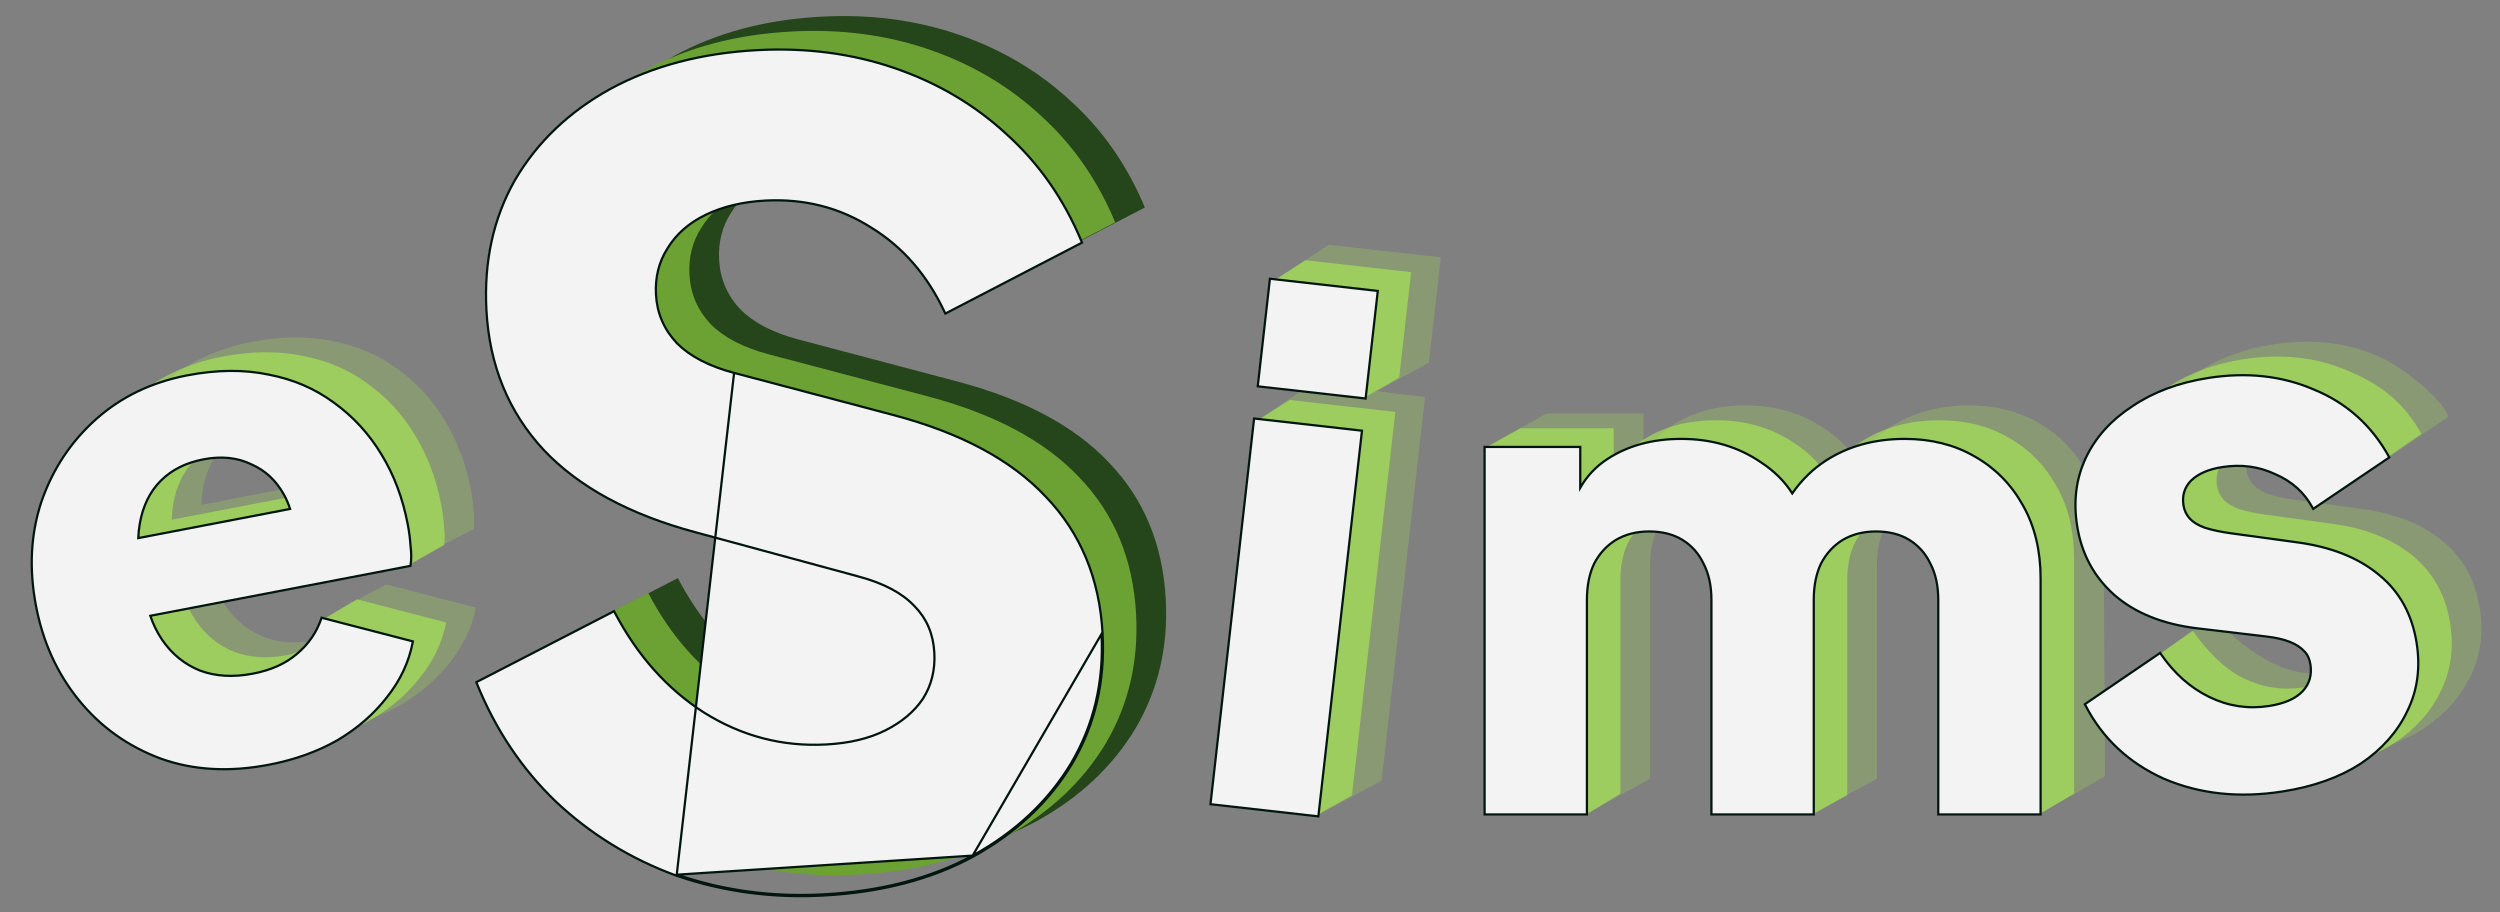 <svg width="1110" height="405" viewBox="0 0 1110 405" fill="none" xmlns="http://www.w3.org/2000/svg">
<rect x="0" y="0" width="1110" height="405" fill="#808080" stroke="none"/>
<path d="M147.889 323.674C130.338 327.043 114.371 326.134 99.988 320.948C85.567 315.559 73.567 306.987 63.989 295.231C54.411 283.475 48.093 269.629 45.033 253.693C41.858 237.153 42.663 221.73 47.447 207.426C52.433 193.083 60.464 180.98 71.539 171.115C82.614 161.251 96.02 154.808 111.755 151.787C124.868 149.27 136.875 149.161 147.775 151.461C158.637 153.559 168.213 157.681 176.505 163.828C184.999 169.936 192.01 177.584 197.539 186.771C203.029 195.756 206.877 205.998 209.084 217.495C209.704 220.723 210.122 223.989 210.338 227.294C210.717 230.358 210.338 234.887 210.338 234.887L197.539 241.473L182.202 250.253L148.451 247.331L86.568 259.21L80.178 225.927L178.224 207.106L159.759 226.964C160.111 217.903 158.539 210.257 155.042 204.027C151.506 197.594 146.546 193.004 140.162 190.256C133.94 187.267 126.795 186.547 118.725 188.096C110.858 189.607 104.467 192.82 99.554 197.737C94.641 202.654 91.489 209.115 90.097 217.121C88.706 225.127 89.339 234.417 91.996 244.992C92.97 254.426 95.648 262.382 100.03 268.861C104.411 275.341 110.116 279.997 117.144 282.831C124.134 285.463 132.067 285.927 140.944 284.223L144.335 274.949C149.566 270.599 171.653 259.504 171.653 259.504L211.277 269.78C209.598 278.468 205.809 286.516 199.91 293.923C194.213 301.291 186.952 307.6 178.129 312.849C169.266 317.897 159.187 321.505 147.889 323.674Z" fill="#B3FF4A" fill-opacity="0.2"/>
<path d="M393.987 381.748C371.284 382.959 349.661 380.038 329.12 372.986C308.885 365.592 291.064 354.647 275.655 340.152C260.57 325.639 248.905 308.174 240.661 287.757L300.964 256.678C311.102 276.017 324.421 290.949 340.919 301.476C357.742 311.985 375.883 316.721 395.343 315.683C405.721 315.13 414.554 313.029 421.84 309.382C429.126 305.735 434.73 301.036 438.652 295.287C442.556 289.213 444.3 282.276 443.885 274.477C443.434 266.028 440.458 259.017 434.957 253.444C429.439 247.547 421.071 243.104 409.853 240.118L337.578 220.507C308.21 212.622 285.77 200.457 270.257 184.012C254.726 167.242 246.311 146.671 245.012 122.299C243.868 100.851 248.052 81.726 257.564 64.925C267.401 48.106 281.482 34.645 299.808 24.543C318.458 14.424 340.108 8.707 364.756 7.393C386.486 6.234 406.794 8.899 425.679 15.388C444.564 21.876 461.02 31.59 475.045 44.53C489.394 57.452 500.485 73.318 508.319 92.128L448.502 123.181C440.79 106.646 429.872 94.029 415.748 85.332C401.606 76.309 385.779 72.264 368.265 73.198C358.211 73.734 349.379 75.835 341.768 79.499C334.158 83.164 328.409 88.196 324.522 94.595C320.617 100.669 318.873 107.606 319.289 115.405C319.739 123.854 322.895 131.182 328.755 137.387C334.598 143.267 343.128 147.701 354.346 150.688L425.109 169.401C454.801 177.268 477.233 189.271 492.404 205.408C507.9 221.528 516.298 241.775 517.597 266.147C518.724 287.27 514.215 306.412 504.071 323.573C493.911 340.409 479.352 354.058 460.395 364.52C441.744 374.639 419.608 380.382 393.987 381.748Z" fill="#25451B"/>
<path d="M566.546 341.254L576.175 256.127L580.99 213.563L557.583 187.141L582.828 170.128L632.702 176.303L613.444 346.559L585.572 361.66L566.546 341.254ZM587.532 155.719L565.815 124.578L589.962 108.663L639.721 114.251L634.43 161.024L606.426 176.303L587.532 155.719Z" fill="#B3FF4A" fill-opacity="0.2"/>
<path d="M688.198 345.746V264.659L660.209 198.667L686.551 183.572H729.669V223.076L725.225 216.541C727.595 204.066 733.322 194.858 742.406 188.918C751.49 182.978 762.352 180.007 774.991 180.007C788.419 180.007 800.169 183.473 810.241 190.403C820.51 197.136 826.928 206.244 829.495 217.729L816.758 218.917C822.09 205.65 829.693 195.849 839.567 189.512C849.441 183.176 860.993 180.007 874.225 180.007C885.876 180.007 896.145 182.582 905.031 187.73C914.116 192.878 921.225 200.106 926.359 209.413C931.494 218.521 934.061 229.214 934.061 241.491L934.61 344.648L906.072 361.112L889.628 345.746V250.996C889.628 244.659 888.443 239.214 886.073 234.659C883.901 230.105 880.741 226.541 876.594 223.967C872.447 221.392 867.411 220.105 861.487 220.105C855.76 220.105 850.724 221.392 846.38 223.967C842.233 226.541 838.974 230.105 836.604 234.659C834.432 239.214 833.346 244.659 833.346 250.996V345.746L805.093 361.112L788.913 345.746V250.996C788.913 244.659 787.728 239.214 785.358 234.659C783.186 230.105 780.026 226.541 775.879 223.967C771.732 221.392 766.696 220.105 760.772 220.105C755.045 220.105 750.009 221.392 745.665 223.967C741.518 226.541 738.259 230.105 735.889 234.659C733.717 239.214 732.631 244.659 732.631 250.996V345.746L704.662 361.112L688.198 345.746Z" fill="#B3FF4A" fill-opacity="0.2"/>
<path d="M1041.96 335.548C1022.72 338.561 1005.24 336.688 989.506 329.929C973.956 322.922 960.816 309.183 953.269 294.554L983.453 273.377C989.419 282.105 1000.72 290.401 1009.26 294.554C1017.79 298.707 1026.76 300.047 1036.16 298.574C1043 297.503 1048.02 295.289 1051.22 291.934C1054.42 288.578 1055.63 284.436 1054.86 279.506C1054.45 276.934 1053.48 274.891 1051.93 273.377C1050.34 271.649 1048.15 270.235 1045.35 269.137C1042.55 268.038 1039.14 267.254 1035.13 266.785L1004 263.096C989.043 261.267 977.012 256.454 967.907 248.657C958.769 240.646 953.226 230.424 951.279 217.992C949.567 207.061 950.851 197.088 955.132 188.072C959.413 179.057 966.224 171.512 975.565 165.437C984.871 159.148 996.044 154.983 1009.08 152.94C1026.18 150.262 1041.78 151.991 1055.88 158.127C1066.87 162.911 1084.51 177.263 1087.18 184.946L1054.86 206.898C1051.15 200.013 1046.46 197.923 1038.95 194.708C1031.61 191.244 1023.67 190.182 1015.12 191.521C1008.93 192.492 1004.21 194.548 1000.98 197.69C997.965 200.797 996.809 204.602 997.514 209.103C997.883 211.461 998.86 213.504 1000.44 215.232C1002.03 216.96 1004.33 218.357 1007.34 219.422C1010.57 220.454 1014.42 221.278 1018.9 221.894L1048.1 225.884C1063.3 227.894 1075.44 232.691 1084.51 240.273C1093.55 247.642 1099.06 257.649 1101.04 270.295C1102.75 281.226 1101.36 291.216 1096.87 300.265C1092.59 309.281 1085.79 316.933 1076.48 323.222C1067.14 329.296 1055.63 333.405 1041.96 335.548Z" fill="#B3FF4A" fill-opacity="0.2"/>
<path d="M134.718 330.26C117.167 333.629 101.2 332.72 86.817 327.534C72.395 322.145 60.395 313.573 50.818 301.817C41.24 290.061 34.921 276.215 31.862 260.279C28.687 243.739 29.492 228.316 34.276 214.012C39.262 199.669 47.293 187.566 58.368 177.701C69.443 167.837 82.848 161.394 98.584 158.373C111.697 155.856 123.704 155.747 134.604 158.047C145.465 160.145 155.042 164.267 163.334 170.414C171.828 176.522 178.839 184.17 184.367 193.357C189.857 202.342 193.706 212.583 195.913 224.081C196.533 227.309 196.951 230.575 197.167 233.88C197.546 236.944 197.545 239.663 197.164 242.037L182.202 250.48L135.28 253.917L73.397 265.796L67.007 232.513L165.053 213.692L146.588 233.55C146.94 224.489 145.368 216.843 141.871 210.612C138.335 204.18 133.375 199.59 126.991 196.842C120.769 193.853 113.624 193.133 105.554 194.682C97.686 196.192 91.296 199.406 86.383 204.323C81.47 209.24 78.318 215.701 76.926 223.707C75.534 231.713 76.167 241.003 78.825 251.578C79.799 261.012 82.477 268.968 86.858 275.447C91.24 281.927 96.945 286.583 103.973 289.417C110.963 292.049 118.896 292.513 127.772 290.809C135.842 289.26 139.945 282.084 142.968 275.269L158.482 266.09L198.106 276.366C196.427 285.054 192.638 293.102 186.739 300.509C181.041 307.877 173.781 314.186 164.957 319.435C156.095 324.483 146.015 328.091 134.718 330.26Z" fill="#B3FF4A" fill-opacity="0.5"/>
<path d="M380.815 388.334C358.112 389.544 336.49 386.624 315.949 379.572C295.714 372.178 277.892 361.233 262.483 346.738C247.399 332.225 235.734 314.76 227.49 294.343L287.793 263.264C297.931 282.603 311.249 297.535 327.748 308.062C344.571 318.571 362.712 323.307 382.171 322.269C392.55 321.716 401.382 319.615 408.669 315.968C415.955 312.32 421.559 307.622 425.481 301.873C429.385 295.799 431.129 288.862 430.713 281.063C430.263 272.614 427.287 265.603 421.786 260.03C416.267 254.132 407.899 249.69 396.682 246.704L324.406 227.093C295.039 219.208 272.598 207.043 257.085 190.598C241.555 173.828 233.14 153.257 231.84 128.885C230.697 107.437 234.881 88.312 244.393 71.51C254.23 54.692 268.311 41.231 286.637 31.129C305.287 21.01 326.936 15.293 351.585 13.979C373.315 12.82 393.623 15.485 412.508 21.974C431.393 28.462 447.848 38.176 461.873 51.116C476.223 64.038 487.314 79.904 495.147 98.714L435.331 129.767C427.619 113.232 416.701 100.615 402.577 91.918C388.435 82.895 372.608 78.85 355.094 79.784C345.04 80.32 336.207 82.421 328.597 86.085C320.986 89.75 315.237 94.782 311.35 101.181C307.446 107.255 305.702 114.192 306.118 121.991C306.568 130.44 309.723 137.768 315.584 143.973C321.426 149.853 329.957 154.287 341.174 157.273L411.938 175.987C441.63 183.854 464.062 195.857 479.233 211.994C494.729 228.114 503.127 248.361 504.426 272.733C505.552 293.856 501.044 312.998 490.9 330.159C480.739 346.995 466.18 360.644 447.223 371.106C428.573 381.225 406.437 386.968 380.815 388.334Z" fill="#6CA233"/>
<path d="M538.924 347.94L547.704 268.913L557.583 187.142L572.633 177.585L619.531 182.889L600.273 353.145L585.023 361.661L569.598 350.543L538.924 347.94ZM574.361 162.305L577.006 138.919L564.717 125.127L579.651 115.532L626.549 120.837L621.259 167.61L606.426 176.166L597.81 164.958L574.361 162.305Z" fill="#B3FF4A" fill-opacity="0.5"/>
<path d="M675.027 352.331V271.244L659.66 198.666L675.027 190.157H716.497V229.661L712.054 223.126C714.424 210.652 720.151 201.444 729.235 195.503C738.319 189.563 749.18 186.593 761.819 186.593C775.248 186.593 786.998 190.058 797.07 196.989C807.339 203.721 813.757 212.83 816.324 224.315L803.586 225.503C808.918 212.236 816.521 202.434 826.395 196.097C836.269 189.761 847.822 186.593 861.053 186.593C872.705 186.593 882.974 189.167 891.86 194.315C900.944 199.464 908.054 206.691 913.188 215.998C918.323 225.107 920.89 235.799 920.89 248.076V352.331L906.072 361.112L876.457 352.331V257.581C876.457 251.245 875.272 245.799 872.902 241.245C870.73 236.69 867.57 233.126 863.423 230.552C859.276 227.978 854.24 226.691 848.316 226.691C842.589 226.691 837.553 227.978 833.208 230.552C829.061 233.126 825.803 236.69 823.433 241.245C821.261 245.799 820.175 251.245 820.175 257.581V353.017L805.641 361.112L775.742 352.331V257.581C775.742 251.245 774.557 245.799 772.187 241.245C770.015 236.69 766.855 233.126 762.708 230.552C758.561 227.978 753.525 226.691 747.601 226.691C741.874 226.691 736.838 227.978 732.493 230.552C728.346 233.126 725.088 236.69 722.718 241.245C720.546 245.799 719.46 251.245 719.46 257.581V352.331L705.211 361.112L675.027 352.331Z" fill="#B3FF4A" fill-opacity="0.5"/>
<path d="M1028.78 342.134C1009.55 345.148 992.065 343.275 976.335 336.515C960.785 329.509 948.743 317.568 941.196 302.939L973.575 279.963C979.541 288.691 987.552 296.987 996.086 301.141C1004.62 305.294 1013.59 306.634 1022.99 305.161C1029.83 304.089 1034.85 301.876 1038.05 298.52C1041.24 295.165 1042.46 291.022 1041.68 286.092C1041.28 283.52 1040.3 281.477 1038.75 279.963C1037.17 278.235 1034.98 276.822 1032.18 275.723C1029.38 274.625 1025.97 273.841 1021.95 273.372L990.83 269.683C975.872 267.854 963.84 263.04 954.736 255.243C945.598 247.232 940.055 237.011 938.108 224.579C936.395 213.648 937.68 203.674 941.961 194.659C946.242 185.643 953.053 178.098 962.393 172.024C971.7 165.735 982.872 161.569 995.91 159.527C1013.01 156.848 1028.61 158.577 1042.71 164.713C1056.99 170.602 1067.48 178.892 1075.1 192.63L1041.68 215.689C1037.98 208.804 1033.28 204.509 1025.77 201.294C1018.44 197.831 1010.5 196.769 1001.95 198.108C995.755 199.079 991.041 201.135 987.81 204.276C984.794 207.384 983.638 211.188 984.343 215.689C984.712 218.047 985.689 220.09 987.274 221.818C988.858 223.547 991.157 224.943 994.171 226.008C997.398 227.04 1001.25 227.864 1005.73 228.48L1034.93 232.471C1050.13 234.481 1062.27 239.277 1071.34 246.86C1080.38 254.228 1085.89 264.235 1087.87 276.881C1089.58 287.813 1088.19 297.803 1083.7 306.852C1079.41 315.867 1072.62 323.519 1063.31 329.808C1053.97 335.883 1042.46 339.992 1028.78 342.134Z" fill="#B3FF4A" fill-opacity="0.5"/>
<path d="M71.275 336.783L71.281 336.785C85.761 342.007 101.821 342.915 119.446 339.531C130.79 337.354 140.923 333.728 149.838 328.65L149.847 328.646C158.717 323.368 166.026 317.02 171.766 309.598C177.71 302.134 181.535 294.013 183.231 285.241L183.32 284.78L182.865 284.663L143.241 274.387L142.793 274.27L142.643 274.709C140.53 280.887 136.897 286.12 131.734 290.414L131.728 290.419C126.779 294.662 120.316 297.562 112.312 299.098C103.509 300.788 95.674 300.323 88.788 297.731C81.858 294.936 76.233 290.346 71.906 283.948C69.775 280.796 68.049 277.286 66.73 273.416L181.892 251.309L182.236 251.243L182.291 250.897C182.681 248.469 182.68 245.706 182.298 242.614C182.081 239.293 181.66 236.011 181.038 232.768C178.821 221.218 174.953 210.92 169.429 201.878C163.867 192.636 156.811 184.939 148.262 178.791C139.908 172.598 130.263 168.448 119.336 166.337C108.361 164.022 96.287 164.136 83.123 166.663C67.306 169.699 53.817 176.179 42.669 186.108C31.529 196.031 23.451 208.207 18.437 222.628L18.437 222.628L18.435 222.634C13.621 237.029 12.815 252.539 16.005 269.154C19.078 285.165 25.43 299.088 35.064 310.913C44.698 322.739 56.772 331.364 71.275 336.783ZM128.798 225.973L61.388 238.913C61.478 236.715 61.7 234.601 62.052 232.573C63.429 224.651 66.542 218.289 71.37 213.457C76.202 208.621 82.497 205.448 90.282 203.954C98.267 202.421 105.3 203.139 111.408 206.073L111.417 206.077L111.427 206.081C117.703 208.783 122.581 213.293 126.066 219.634L126.068 219.638C127.172 221.603 128.082 223.715 128.798 225.973Z" fill="#F3F3F3" stroke="#02160F"/>
<path d="M300.42 388.825L300.411 388.822C280.114 381.405 262.234 370.425 246.774 355.882L246.77 355.878C231.632 341.315 219.929 323.79 211.66 303.31L211.489 302.888L211.894 302.679L272.197 271.6L272.639 271.372L272.869 271.812C282.971 291.081 296.232 305.944 312.647 316.418C329.384 326.874 347.423 331.582 366.778 330.55C377.106 329.999 385.868 327.911 393.078 324.301C400.299 320.687 405.831 316.042 409.697 310.377C413.537 304.4 415.258 297.571 414.848 289.87C414.403 281.532 411.472 274.64 406.064 269.162L406.054 269.152L406.054 269.152C400.622 263.347 392.351 258.94 381.186 255.967L381.184 255.967L308.91 236.357C279.483 228.456 256.95 216.254 241.355 199.722L241.352 199.719C225.737 182.857 217.28 162.172 215.975 137.692C214.827 116.16 219.027 96.939 228.592 80.045L228.595 80.039L228.595 80.039C238.48 63.136 252.63 49.614 271.029 39.472L271.032 39.47C289.757 29.31 311.481 23.577 336.192 22.26C357.98 21.098 378.353 23.77 397.304 30.281C416.25 36.791 432.766 46.539 446.844 59.526C461.25 72.501 472.383 88.428 480.243 107.302L480.419 107.726L480.011 107.938L420.195 138.991L419.732 139.231L419.511 138.759C411.836 122.303 400.981 109.765 386.948 101.124L386.941 101.12C372.892 92.156 357.169 88.135 339.754 89.064C329.754 89.597 320.988 91.685 313.447 95.316C305.912 98.945 300.242 103.915 296.411 110.221L296.405 110.232L296.405 110.232C292.562 116.211 290.84 123.042 291.25 130.745C291.694 139.073 294.799 146.287 300.576 152.406C306.336 158.2 314.774 162.599 325.936 165.571L300.42 388.825ZM300.42 388.825C321.025 395.899 342.711 398.827 365.475 397.614C391.156 396.244 413.368 390.487 432.095 380.326L432.098 380.324C451.124 369.824 465.751 356.117 475.962 339.198L475.964 339.194C486.161 321.943 490.69 302.702 489.559 281.487C488.254 257.008 479.815 236.646 464.23 220.431C448.974 204.205 426.448 192.166 396.7 184.284L396.699 184.284L325.936 165.571L300.42 388.825ZM431.857 379.886C450.814 369.425 465.373 355.776 475.534 338.939C485.677 321.778 490.186 302.636 489.06 281.513L431.857 379.886ZM431.857 379.886C413.207 390.006 391.071 395.748 365.449 397.114C342.746 398.325 321.124 395.404 300.582 388.352L431.857 379.886Z" fill="#F3F3F3" stroke="#02160F"/>
<path d="M537.512 356.565L537.456 357.062L537.953 357.118L584.851 362.423L585.347 362.479L585.404 361.982L604.661 191.726L604.717 191.23L604.22 191.173L557.322 185.869L556.826 185.813L556.769 186.309L537.512 356.565ZM558.498 171.03L558.441 171.527L558.938 171.583L605.836 176.888L606.333 176.944L606.389 176.447L611.68 129.674L611.736 129.177L611.239 129.121L564.341 123.816L563.844 123.76L563.788 124.257L558.498 171.03Z" fill="#F3F3F3" stroke="#02160F"/>
<path d="M659.16 361.111V361.611H659.66H704.093H704.593V361.111V266.361C704.593 260.085 705.669 254.719 707.799 250.248C710.129 245.775 713.324 242.283 717.386 239.76C721.643 237.239 726.587 235.971 732.234 235.971C738.085 235.971 743.025 237.242 747.078 239.757C751.141 242.279 754.237 245.769 756.369 250.241L756.373 250.248L756.377 250.256C758.702 254.724 759.875 260.087 759.875 266.361V361.111V361.611H760.375H804.808H805.308V361.111V266.361C805.308 260.085 806.384 254.719 808.514 250.248C810.844 245.775 814.039 242.283 818.101 239.76C822.358 237.239 827.302 235.971 832.949 235.971C838.801 235.971 843.74 237.242 847.793 239.757C851.856 242.279 854.952 245.769 857.084 250.241L857.088 250.248L857.092 250.256C859.417 254.724 860.59 260.087 860.59 266.361V361.111V361.611H861.09H905.523H906.023V361.111V256.857C906.023 244.51 903.441 233.73 898.258 224.535C893.08 215.15 885.906 207.856 876.742 202.662C867.77 197.464 857.413 194.873 845.687 194.873C832.372 194.873 820.723 198.063 810.759 204.457C804.987 208.161 799.99 213.033 795.765 219.064C792.391 213.737 787.795 209.166 781.982 205.354C771.82 198.363 759.97 194.873 746.453 194.873C733.733 194.873 722.773 197.863 713.595 203.865C708.603 207.129 704.617 211.364 701.631 216.559V198.937V198.437H701.131H659.66H659.16V198.937V361.111Z" fill="#F3F3F3" stroke="#02160F"/>
<path d="M960.763 345.751L960.771 345.755C976.599 352.556 994.18 354.434 1013.5 351.408C1027.23 349.257 1038.81 345.129 1048.22 339.007L1048.23 339.002C1057.6 332.671 1064.45 324.954 1068.78 315.85C1073.32 306.701 1074.72 296.606 1073 285.584C1071 272.83 1065.44 262.708 1056.29 255.255C1047.13 247.596 1034.9 242.774 1019.63 240.755L990.428 236.765C985.975 236.152 982.155 235.334 978.964 234.314C976.004 233.267 973.787 231.909 972.276 230.26C970.759 228.606 969.825 226.654 969.47 224.392C968.788 220.039 969.901 216.397 972.798 213.41C975.93 210.367 980.533 208.342 986.665 207.382C995.122 206.057 1002.96 207.109 1010.19 210.526L1010.2 210.53L1010.21 210.534C1017.62 213.707 1023.14 218.681 1026.79 225.463L1027.06 225.95L1027.51 225.64L1060.48 203.347L1060.86 203.091L1060.64 202.69C1052.96 188.856 1041.92 178.965 1027.54 173.033C1013.34 166.856 997.645 165.122 980.466 167.813C967.37 169.864 956.127 174.052 946.751 180.387C937.344 186.506 930.468 194.117 926.143 203.224C921.814 212.34 920.521 222.417 922.247 233.436C924.212 245.979 929.81 256.308 939.04 264.399L939.044 264.403C948.241 272.279 960.372 277.121 975.403 278.959L975.404 278.959L1006.53 282.648L1006.53 282.648C1010.52 283.114 1013.88 283.89 1016.63 284.969C1019.38 286.047 1021.5 287.423 1023.02 289.081L1023.03 289.091L1023.04 289.101C1024.5 290.525 1025.43 292.462 1025.82 294.95C1026.57 299.739 1025.4 303.722 1022.32 306.955C1019.23 310.201 1014.33 312.384 1007.55 313.447C998.245 314.904 989.38 313.579 980.938 309.471C972.491 305.36 965.305 298.981 959.383 290.317L959.101 289.905L958.689 290.186L926.042 312.428L925.676 312.678L925.879 313.071C933.479 327.804 945.114 338.7 960.763 345.751Z" fill="#F3F3F3" stroke="#02160F"/>
</svg>
